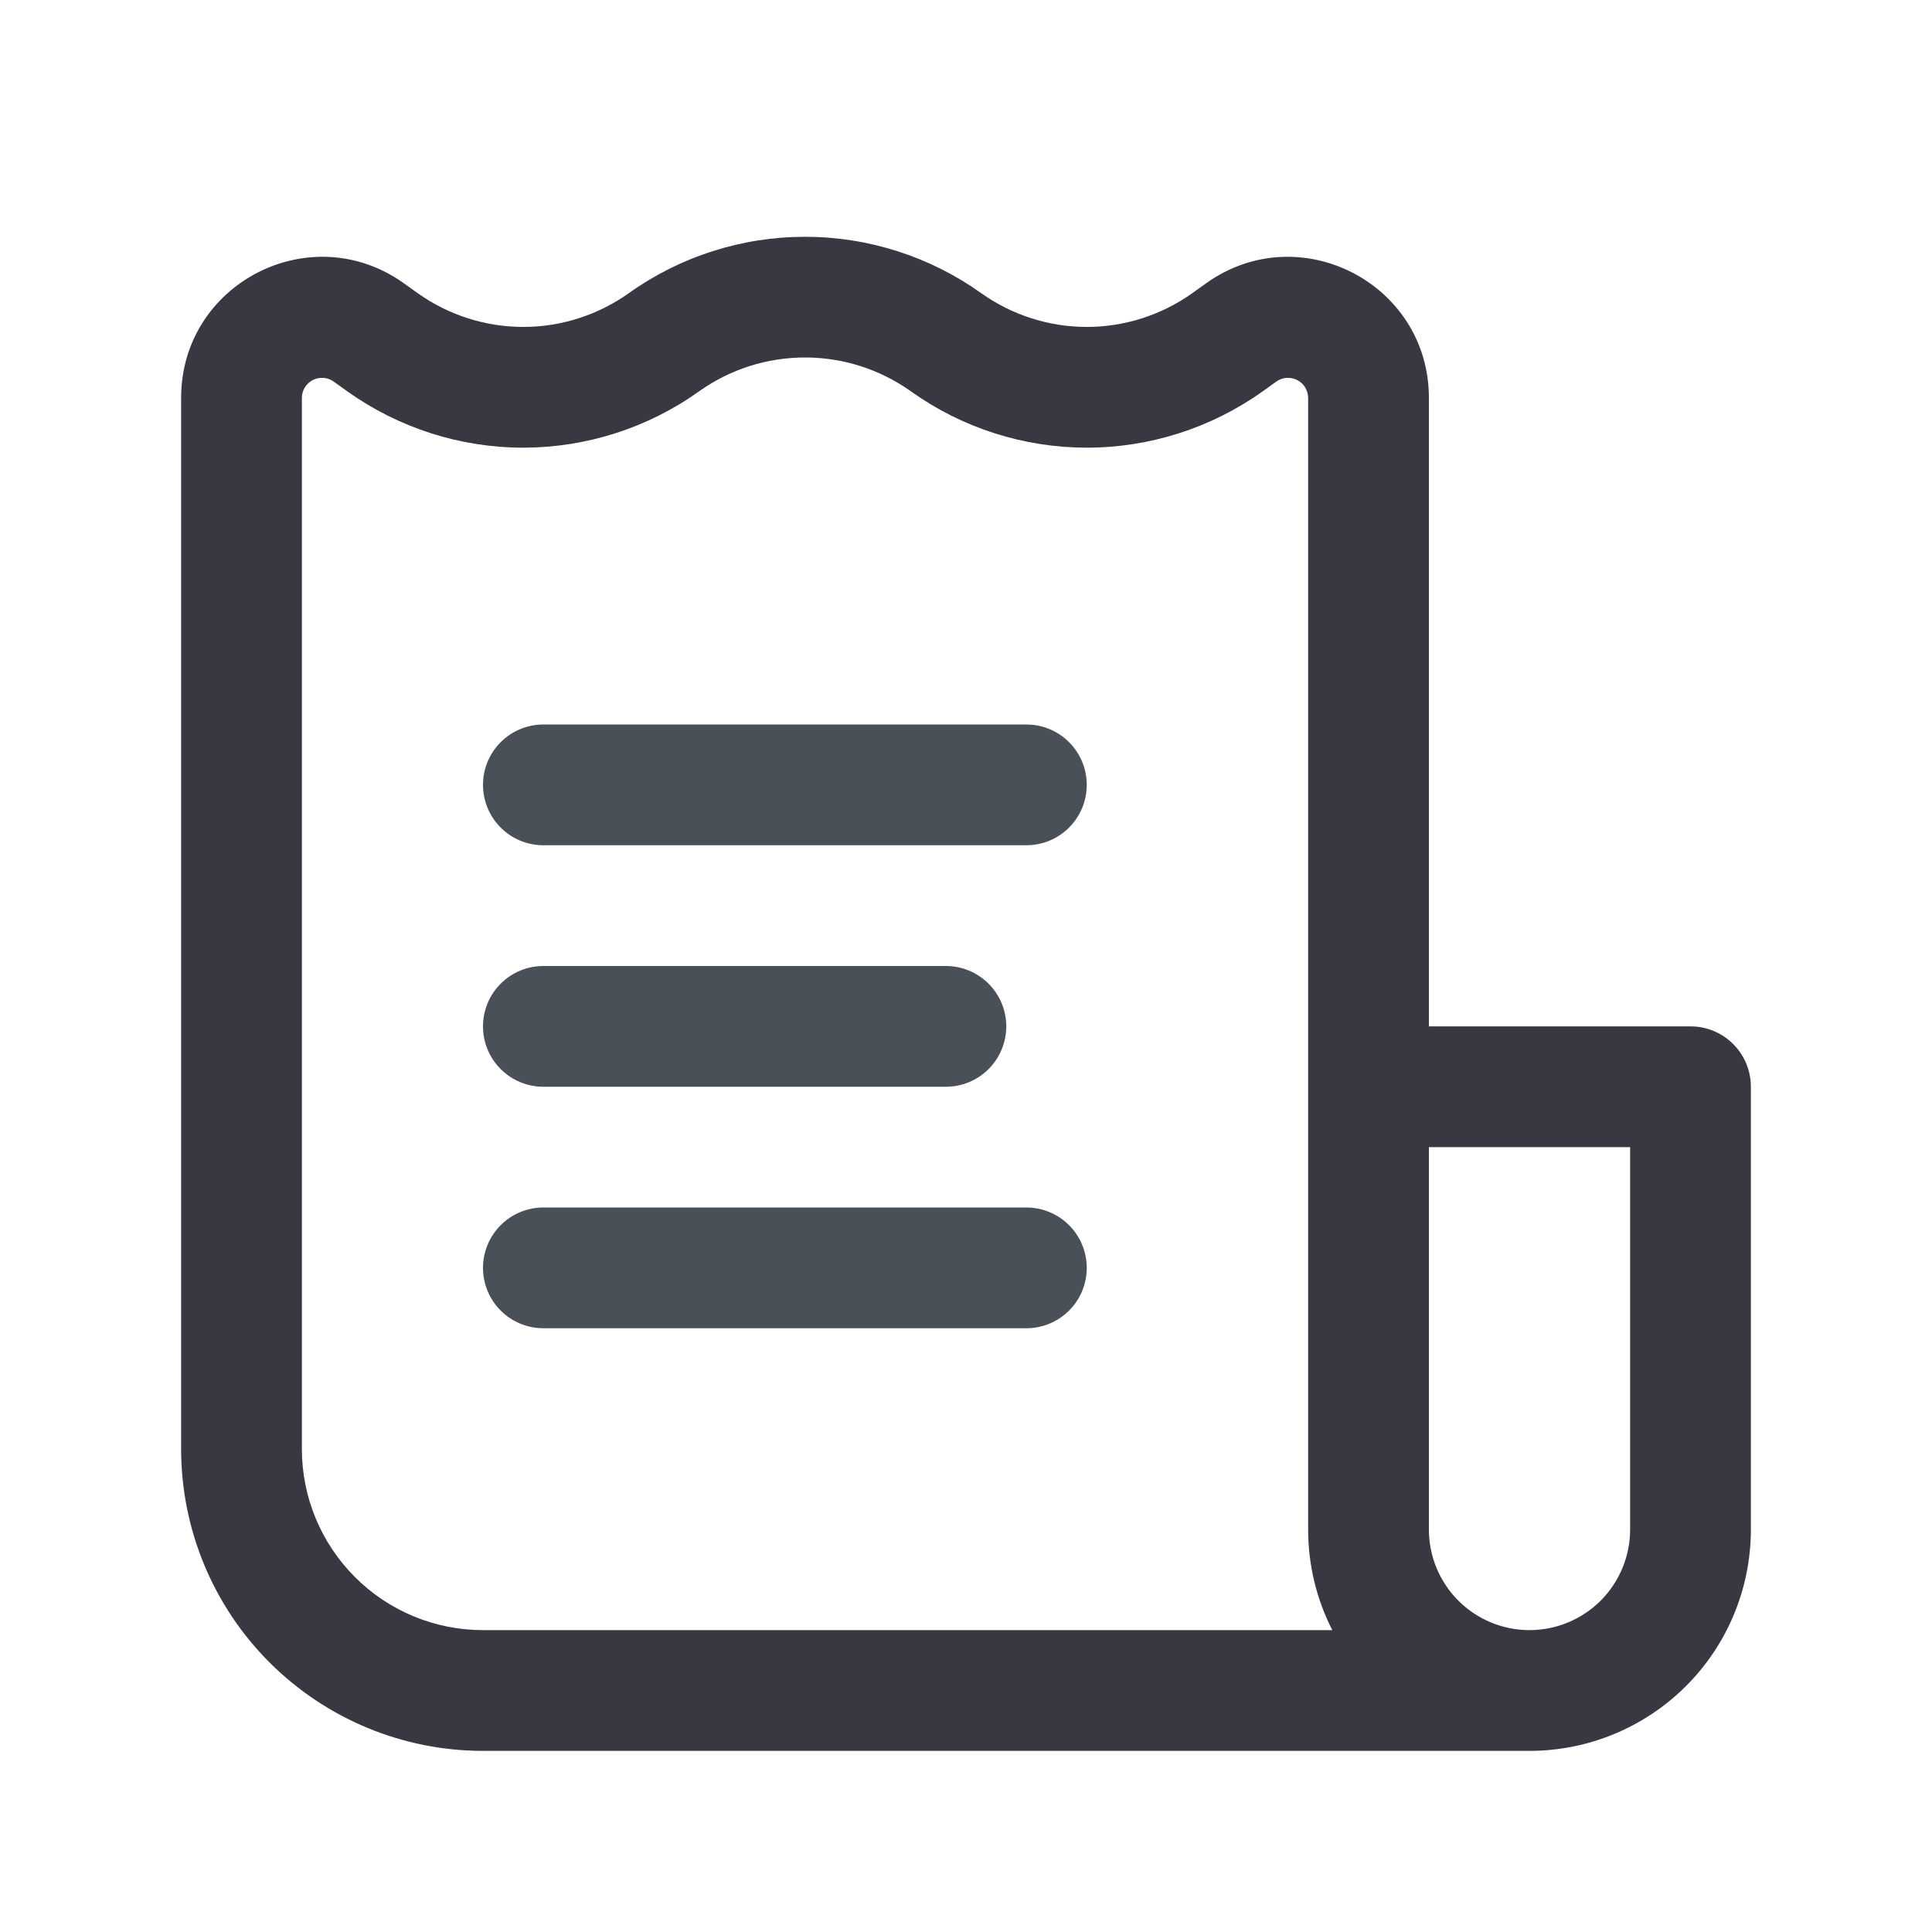 <svg width="32" height="32" viewBox="0 0 32 32" fill="none" xmlns="http://www.w3.org/2000/svg">
<path d="M18 13C18 12.735 17.895 12.48 17.707 12.293C17.52 12.105 17.265 12 17 12H9C8.735 12 8.48 12.105 8.293 12.293C8.105 12.48 8 12.735 8 13C8 13.265 8.105 13.52 8.293 13.707C8.48 13.895 8.735 14 9 14H17C17.265 14 17.52 13.895 17.707 13.707C17.895 13.52 18 13.265 18 13ZM16.667 17C16.667 16.735 16.561 16.48 16.374 16.293C16.186 16.105 15.932 16 15.667 16H9C8.735 16 8.48 16.105 8.293 16.293C8.105 16.48 8 16.735 8 17C8 17.265 8.105 17.52 8.293 17.707C8.48 17.895 8.735 18 9 18H15.667C15.932 18 16.186 17.895 16.374 17.707C16.561 17.52 16.667 17.265 16.667 17ZM17 20C17.265 20 17.52 20.105 17.707 20.293C17.895 20.48 18 20.735 18 21C18 21.265 17.895 21.52 17.707 21.707C17.52 21.895 17.265 22 17 22H9C8.735 22 8.48 21.895 8.293 21.707C8.105 21.52 8 21.265 8 21C8 20.735 8.105 20.48 8.293 20.293C8.48 20.105 8.735 20 9 20H17Z" fill="#495057"/>
<path fill-rule="evenodd" clip-rule="evenodd" d="M8 29H25.333C26.306 29 27.238 28.613 27.926 27.926C28.614 27.238 29 26.306 29 25.333V18C29 17.735 28.895 17.48 28.707 17.293C28.52 17.105 28.265 17 28 17H23.667V6.59C23.667 4.693 21.521 3.589 19.977 4.692L19.744 4.859C19.233 5.221 18.622 5.416 17.995 5.415C17.369 5.414 16.758 5.217 16.248 4.853C15.397 4.247 14.378 3.922 13.333 3.922C12.289 3.922 11.27 4.247 10.419 4.853C9.909 5.217 9.298 5.414 8.672 5.415C8.045 5.416 7.434 5.221 6.923 4.859L6.689 4.692C5.145 3.589 3 4.692 3 6.59V24C3 25.326 3.527 26.598 4.464 27.535C5.402 28.473 6.674 29 8 29ZM11.581 6.48C12.093 6.116 12.706 5.921 13.333 5.921C13.961 5.921 14.573 6.116 15.085 6.48C15.934 7.087 16.951 7.413 17.995 7.415C19.038 7.416 20.056 7.091 20.907 6.487L21.14 6.32C21.19 6.284 21.248 6.263 21.309 6.259C21.37 6.255 21.431 6.267 21.486 6.295C21.54 6.323 21.586 6.365 21.618 6.417C21.649 6.469 21.666 6.529 21.667 6.59V25.333C21.667 25.933 21.811 26.5 22.067 27H8C7.204 27 6.441 26.684 5.879 26.121C5.316 25.558 5 24.796 5 24V6.59C5 6.529 5.017 6.469 5.049 6.417C5.081 6.365 5.127 6.323 5.181 6.295C5.235 6.267 5.296 6.255 5.357 6.259C5.418 6.263 5.477 6.284 5.527 6.32L5.76 6.487C6.61 7.091 7.628 7.416 8.672 7.415C9.715 7.413 10.732 7.087 11.581 6.48ZM23.667 25.333V19H27V25.333C27 25.775 26.824 26.199 26.512 26.512C26.199 26.824 25.775 27 25.333 27C24.891 27 24.467 26.824 24.155 26.512C23.842 26.199 23.667 25.775 23.667 25.333Z" fill="#3A3742"/>
</svg>
